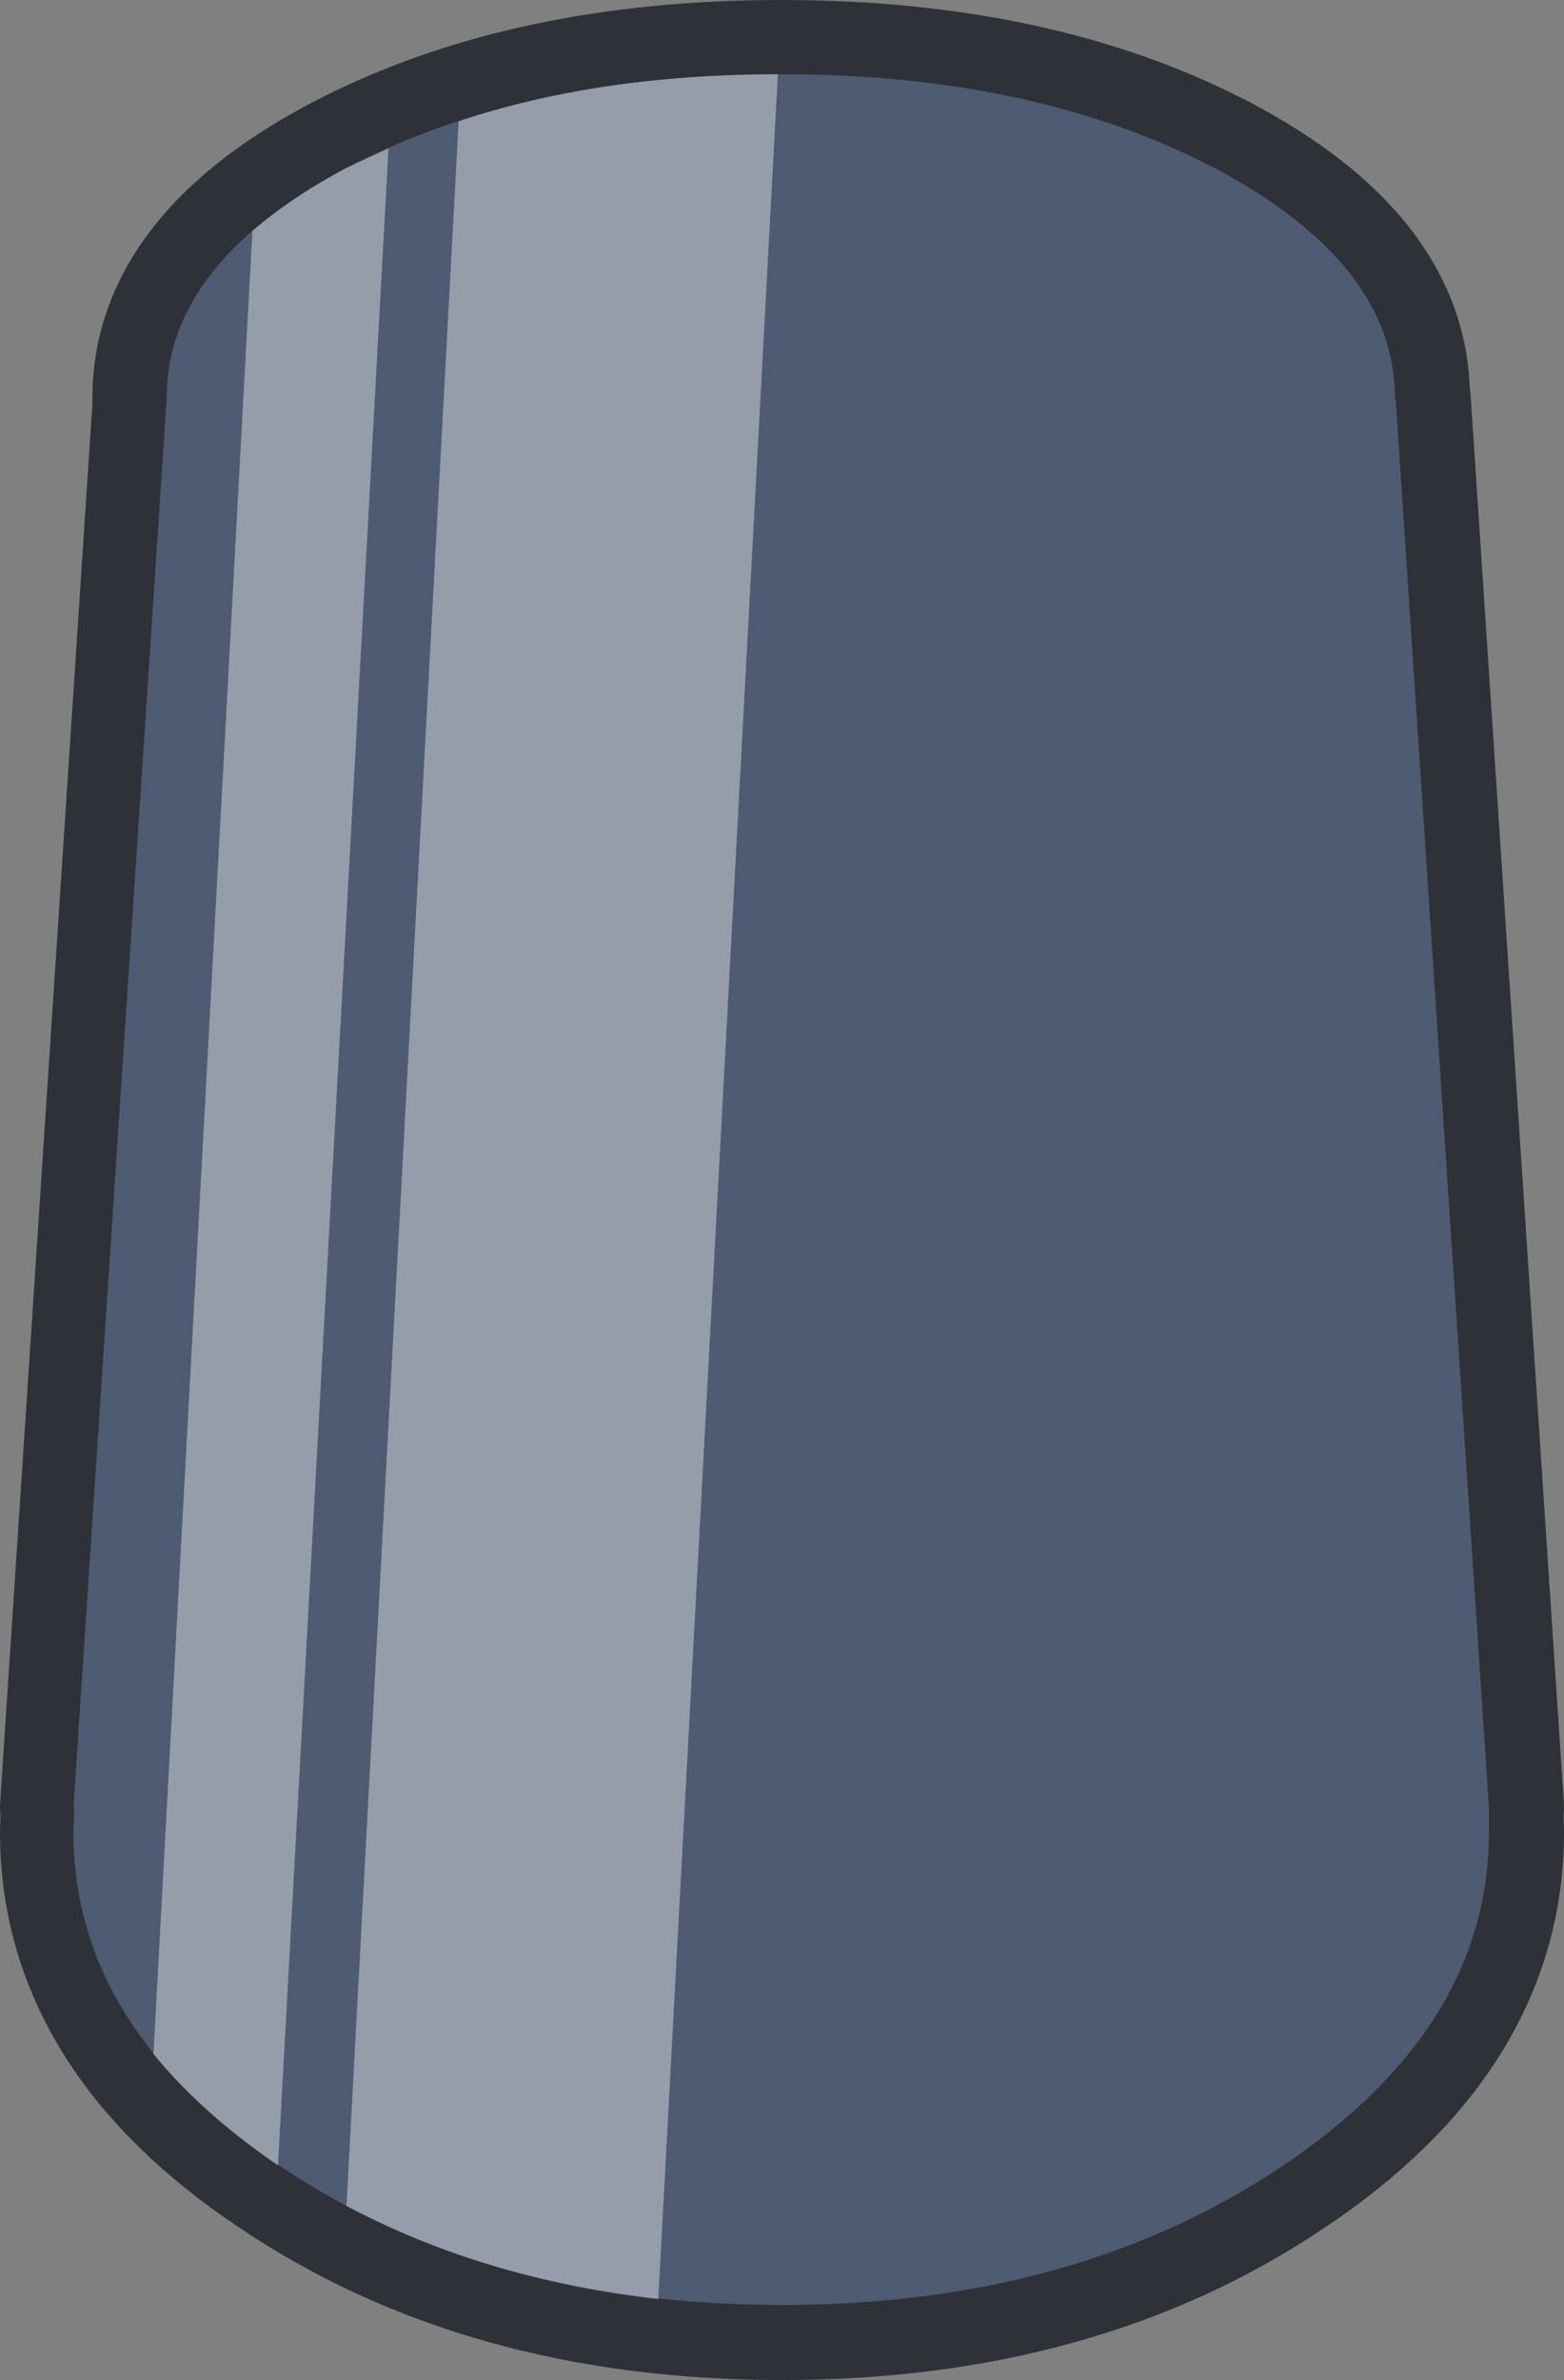 <?xml version="1.0" encoding="UTF-8" standalone="no"?>
<svg xmlns:xlink="http://www.w3.org/1999/xlink" height="144.25px" width="94.8px" xmlns="http://www.w3.org/2000/svg">
  <rect width="100%" height="100%" fill="#808080" stroke="none"/>
  <g transform="matrix(1.0, 0.0, 0.0, 1.0, 47.35, 72.1)">
    <path d="M37.3 -47.85 L42.95 37.45 42.9 37.45 42.95 38.95 Q42.95 50.85 30.4 59.2 17.85 67.65 0.05 67.65 -17.75 67.65 -30.3 59.2 -42.85 50.85 -42.85 38.95 L-42.8 37.45 -42.85 37.45 -37.25 -47.45 -37.25 -48.0 Q-37.25 -56.15 -26.35 -61.9 -15.45 -67.6 0.0 -67.6 15.45 -67.6 26.35 -61.9 37.25 -56.15 37.25 -48.0 L37.25 -47.85 37.3 -47.85" fill="#2e3138" fill-rule="evenodd" stroke="none"/>
    <path d="M37.3 -47.85 L42.95 37.45 42.9 37.45 42.95 38.95 Q42.95 50.85 30.4 59.2 17.85 67.65 0.05 67.65 -17.75 67.65 -30.3 59.2 -42.85 50.85 -42.85 38.95 L-42.8 37.45 -42.85 37.45 -37.25 -47.45 -37.25 -48.0 Q-37.25 -56.15 -26.35 -61.9 -15.45 -67.6 0.0 -67.6 15.45 -67.6 26.35 -61.9 37.25 -56.15 37.25 -48.0 L37.25 -47.85 37.3 -47.85 Z" fill="none" stroke="#2e3138" stroke-linecap="round" stroke-linejoin="round" stroke-width="9.0"/>
    <path d="M37.25 -47.9 L42.9 37.45 42.9 38.95 Q42.9 50.8 30.35 59.2 17.8 67.6 0.05 67.6 -17.8 67.6 -30.35 59.2 -42.9 50.8 -42.9 38.95 L-42.85 37.45 -42.9 37.45 -37.25 -47.9 -37.25 -48.0 Q-37.25 -56.1 -26.4 -61.9 -15.45 -67.6 0.0 -67.6 15.4 -67.6 26.3 -61.9 37.2 -56.1 37.2 -48.0 L37.2 -47.9 37.25 -47.9" fill="#4e5b72" fill-rule="evenodd" stroke="none"/>
    <path d="M-23.8 -63.1 L-30.5 59.15 Q-35.1 56.0 -38.05 52.4 L-32.05 -58.1 Q-29.75 -60.1 -26.4 -61.9 L-23.8 -63.1 M-0.2 -67.6 L-7.45 67.25 Q-17.95 66.05 -26.35 61.6 L-19.55 -64.75 Q-11.05 -67.6 -0.2 -67.6" fill="#ffffff" fill-opacity="0.4" fill-rule="evenodd" stroke="none"/>
  </g>
</svg>
